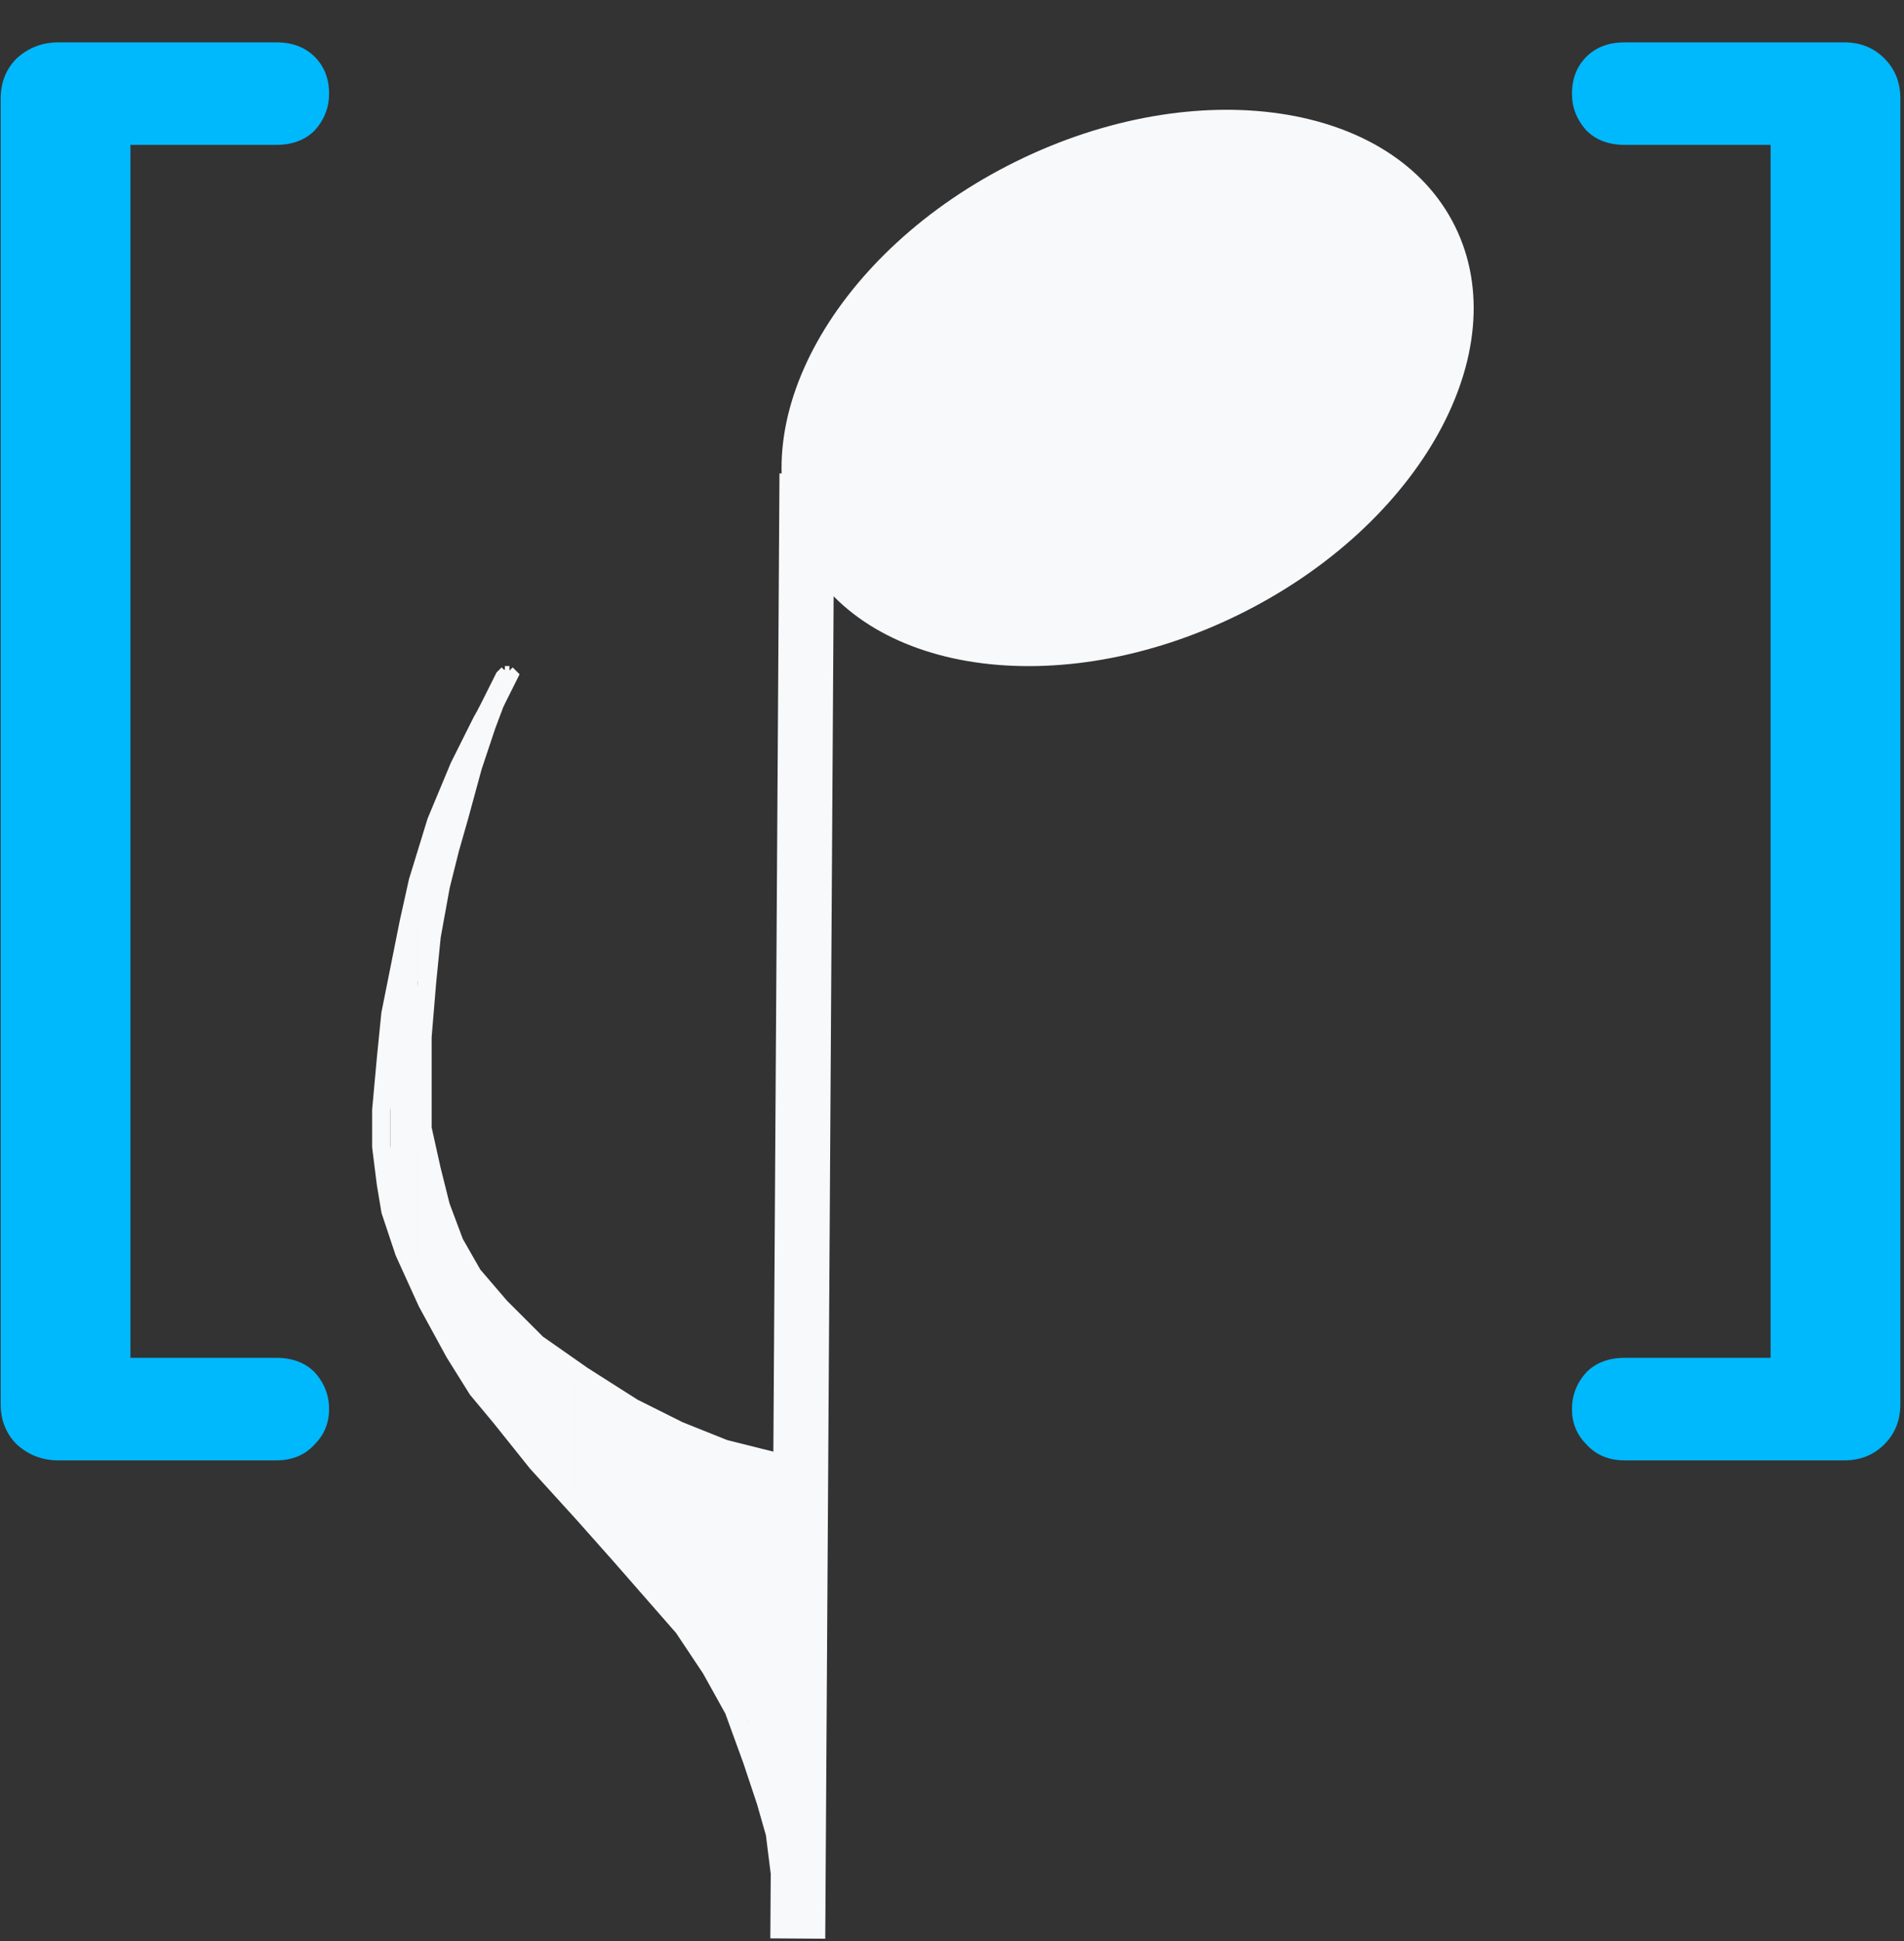 <svg width="208" height="212" viewBox="0 0 208 212" fill="none" xmlns="http://www.w3.org/2000/svg">
<rect x="0" y="0" width="208" height="212" fill="#333333" stroke="none"/>
<g clip-path="url(#clip0_0_1)">
<path d="M6.375 159.5C4.625 159.5 3.108 158.917 1.825 157.75C0.658 156.583 0.075 155.125 0.075 153.375V10.75C0.075 9 0.658 7.542 1.825 6.375C3.108 5.208 4.625 4.625 6.375 4.625H30.175C31.925 4.625 33.325 5.15 34.375 6.2C35.425 7.25 35.95 8.592 35.95 10.225C35.95 11.742 35.425 13.083 34.375 14.25C33.325 15.3 31.925 15.825 30.175 15.825H14.25V148.3H30.175C31.925 148.3 33.325 148.825 34.375 149.875C35.425 151.042 35.95 152.383 35.95 153.9C35.95 155.417 35.425 156.7 34.375 157.75C33.325 158.917 31.925 159.5 30.175 159.5H6.375ZM177.502 159.5C175.752 159.5 174.352 158.917 173.302 157.75C172.252 156.7 171.727 155.417 171.727 153.9C171.727 152.383 172.252 151.042 173.302 149.875C174.352 148.825 175.752 148.3 177.502 148.3H193.427V15.825H177.502C175.752 15.825 174.352 15.3 173.302 14.25C172.252 13.083 171.727 11.742 171.727 10.225C171.727 8.592 172.252 7.25 173.302 6.2C174.352 5.15 175.752 4.625 177.502 4.625H201.477C203.227 4.625 204.685 5.208 205.852 6.375C207.018 7.542 207.602 9 207.602 10.75V153.375C207.602 155.125 207.018 156.583 205.852 157.75C204.685 158.917 203.227 159.5 201.477 159.5H177.502Z" fill="#00B8FC"/>
<path d="M110.991 17.637C91.233 27.378 80.676 46.349 87.411 60.009C94.145 73.67 115.622 76.847 135.379 67.106C155.137 57.365 165.694 38.395 158.959 24.735C152.224 11.074 130.748 7.896 110.991 17.637Z" fill="#F8F9FA"/>
<path d="M84.153 195.442V160.244H83.153V193.62L82.153 190.744V159.839L81.153 159.744V187.967L80.153 184.744V159.244H79.153V183.832L78.153 181.744V158.827L77.153 158.244V180.744L76.153 178.744V157.744H75.153V177.744L74.153 176.244V157.079L73.153 156.744V175.244L72.153 173.744V155.744H71.153V172.744L70.153 171.744V154.744H69.153V170.744L68.153 169.244V153.744L67.153 153.244V168.244L66.153 167.244V152.744L65.153 152.244V166.244L64.153 164.744V151.244L63.153 150.744V163.744L62.153 162.744V150.244L61.153 149.244V161.744L60.153 160.244V148.244L59.153 147.744V159.244L58.153 158.244V147.244L57.153 146.244V157.244L56.153 155.744V145.244L55.153 144.244V154.744L54.153 153.744V142.744L53.153 141.744V152.744L52.153 150.744V140.744L51.153 139.744V149.244L50.153 147.744V138.244L49.153 135.744V146.244L48.153 144.244V132.744L47.153 129.744V142.244L46.153 139.744V124.744L45.153 123.744V137.744L44.153 134.744V122.744M44.153 122.744H43.153V132.121V110.744L44.153 105.744V122.744ZM45.153 123.089V100.744L46.153 95.744V107.178L47.153 98.744V92.744L48.153 94.744V89.744L49.153 91.744V87.744" stroke="#F8F9FA"/>
<path d="M87.153 211.725L88.153 51.725" stroke="#F8F9FA" stroke-width="6"/>
<path d="M54.653 75.244L52.653 78.744L50.153 83.744L47.653 89.744L45.653 96.244L44.653 100.744L43.653 105.744L42.653 110.744L42.153 115.744L41.653 121.244V125.244L42.153 129.244L42.653 132.244L44.153 136.744L46.653 142.244L49.653 147.744L52.153 151.744L54.653 154.744L58.653 159.744L63.653 165.244L67.653 169.744L71.153 173.744L74.653 177.744L77.653 182.244L80.153 186.744L82.153 192.244L83.653 196.744L84.653 200.244L85.153 204.244L85.653 207.744" stroke="#F8F9FA" stroke-width="2"/>
<path d="M54.654 75.244L53.153 79.244L51.653 83.744L50.153 89.244L49.153 92.744L48.154 96.744L47.153 102.244L46.653 107.244L46.154 113.244V118.244V123.244L47.154 127.744L48.154 131.744L49.653 135.744L51.653 139.244L54.654 142.744L58.653 146.744L63.653 150.244L69.153 153.744L74.153 156.244L79.153 158.244L85.153 159.744" stroke="#F8F9FA" stroke-width="2"/>
<path d="M55.153 75.744L55.646 74.758M55.646 74.758L55.653 74.744M55.646 74.758L56.153 73.744L55.653 73.244M55.646 74.758L54.653 76.744L52.653 77.744M55.653 73.244L52.653 77.744M55.653 73.244H55.153M52.653 77.744L53.653 75.744L54.153 74.744M52.653 77.744L55.153 73.244M55.153 73.244L54.153 74.744M55.153 73.244L54.653 73.744L54.153 74.744" stroke="#F8F9FA"/>
</g>
<defs>
<clipPath id="clip0_0_1">
<rect width="208" height="212" fill="white"/>
</clipPath>
</defs>
</svg>
